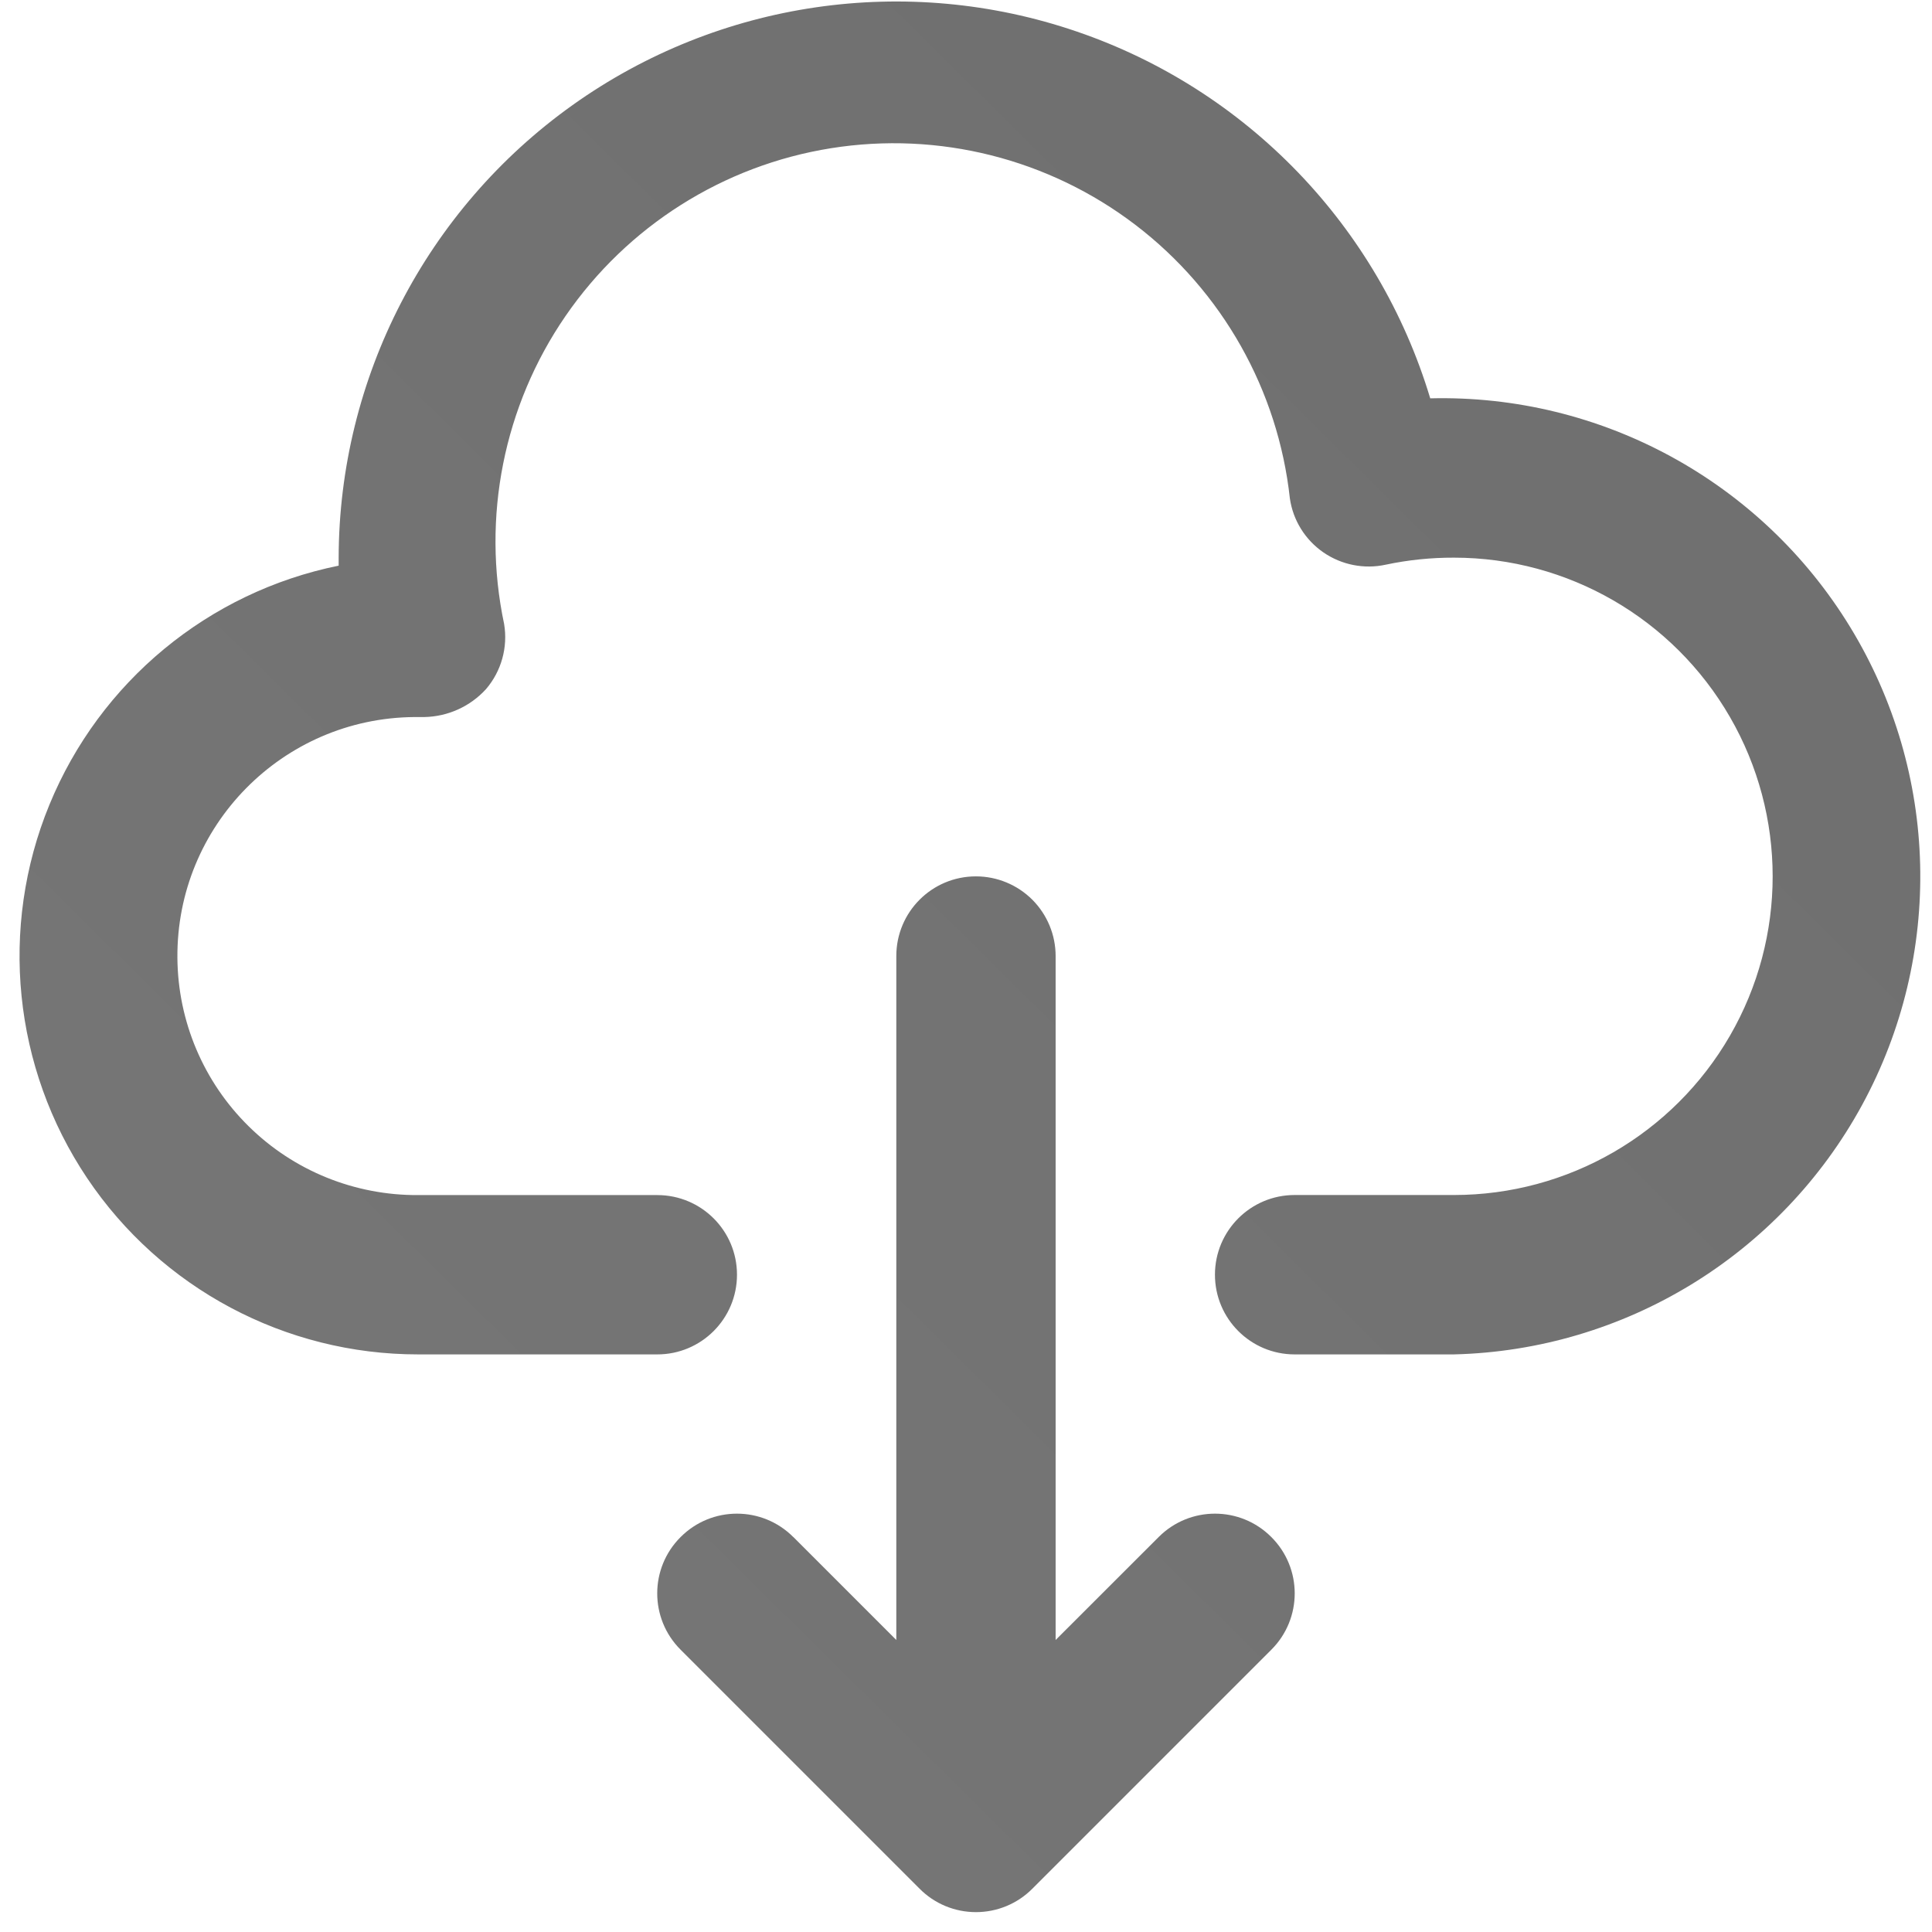 <?xml version="1.0" encoding="UTF-8"?>
<svg width="28px" height="28px" viewBox="0 0 28 28" version="1.1" xmlns="http://www.w3.org/2000/svg" xmlns:xlink="http://www.w3.org/1999/xlink">
    <!-- Generator: sketchtool 55.1 (78136) - https://sketchapp.com -->
    <title>A0A0F154-607C-4005-882F-720DDB57AB9C</title>
    <desc>Created with sketchtool.</desc>
    <defs>
        <linearGradient x1="0.517%" y1="100%" x2="99.483%" y2="0%" id="linearGradient-1">
            <stop stop-color="#777777" offset="0%"></stop>
            <stop stop-color="#6e6e6e" offset="100%"></stop>
        </linearGradient>
    </defs>
    <g id="Desktop" stroke="none" stroke-width="1" fill="none" fill-rule="evenodd">
        <g id="UI-/-Desktop--2" transform="translate(-224, -776)">
            <g id="Molecules-/-Features" transform="translate(150, 745)">
                <g id="Atoms-/-Icons-/-Shipping">
                    <g transform="translate(68, 25)">
                        <rect id="Rectangle" x="0" y="0" width="40" height="40"></rect>
                        <g id="Group-3" transform="translate(6, 6)" fill="url(#linearGradient-1)">
                            <path d="M20.728,5.773 L20.728,5.773 C23.203,5.712 25.524,6.975 26.814,9.088 C28.105,11.201 28.17,13.842 26.986,16.016 C25.801,18.19 23.547,19.568 21.072,19.629 L18.763,19.629 C18.125,19.629 17.608,19.112 17.608,18.474 C17.608,17.836 18.125,17.319 18.763,17.319 L21.072,17.319 C22.722,17.319 24.247,16.439 25.072,15.01 C25.897,13.582 25.897,11.82 25.072,10.392 C24.247,8.963 22.722,8.082 21.072,8.082 C20.74,8.081 20.408,8.115 20.082,8.184 C19.77,8.252 19.443,8.187 19.18,8.006 C18.916,7.824 18.74,7.541 18.694,7.225 C18.523,5.654 17.714,4.221 16.458,3.261 C15.201,2.301 13.605,1.899 12.044,2.148 C10.482,2.397 9.092,3.277 8.196,4.58 C7.3,5.883 6.979,7.496 7.306,9.043 C7.363,9.381 7.266,9.728 7.043,9.988 C6.813,10.24 6.489,10.386 6.149,10.392 L6.007,10.392 C4.094,10.406 2.555,11.97 2.571,13.883 C2.578,14.802 2.95,15.68 3.605,16.324 C4.259,16.969 5.143,17.326 6.062,17.32 L9.526,17.32 C10.164,17.32 10.681,17.836 10.681,18.474 C10.681,19.112 10.164,19.629 9.526,19.629 L6.062,19.629 C4.136,19.631 2.335,18.672 1.262,17.073 C0.19,15.474 -0.016,13.444 0.716,11.663 C1.448,9.881 3.02,8.581 4.908,8.198 L4.908,8.083 C4.914,5.478 6.177,3.035 8.298,1.523 C10.419,0.011 13.14,-0.387 15.605,0.457 C18.07,1.299 19.977,3.279 20.728,5.773 Z M14.144,12.701 C14.451,12.701 14.744,12.823 14.961,13.039 C15.177,13.256 15.299,13.549 15.299,13.856 L15.299,23.768 L16.792,22.276 C17.243,21.824 17.974,21.824 18.425,22.276 C18.877,22.727 18.877,23.458 18.425,23.909 L14.961,27.373 C14.744,27.591 14.451,27.712 14.144,27.712 C13.838,27.712 13.544,27.591 13.328,27.373 L9.864,23.909 C9.412,23.458 9.412,22.727 9.864,22.276 C10.315,21.824 11.046,21.824 11.497,22.276 L11.497,22.275 L12.99,23.768 L12.99,13.856 C12.99,13.217 13.506,12.701 14.144,12.701 Z" id="Combined-Shape"></path>
                        </g>
                    </g>
                </g>
            </g>
        </g>
    </g>
</svg>
